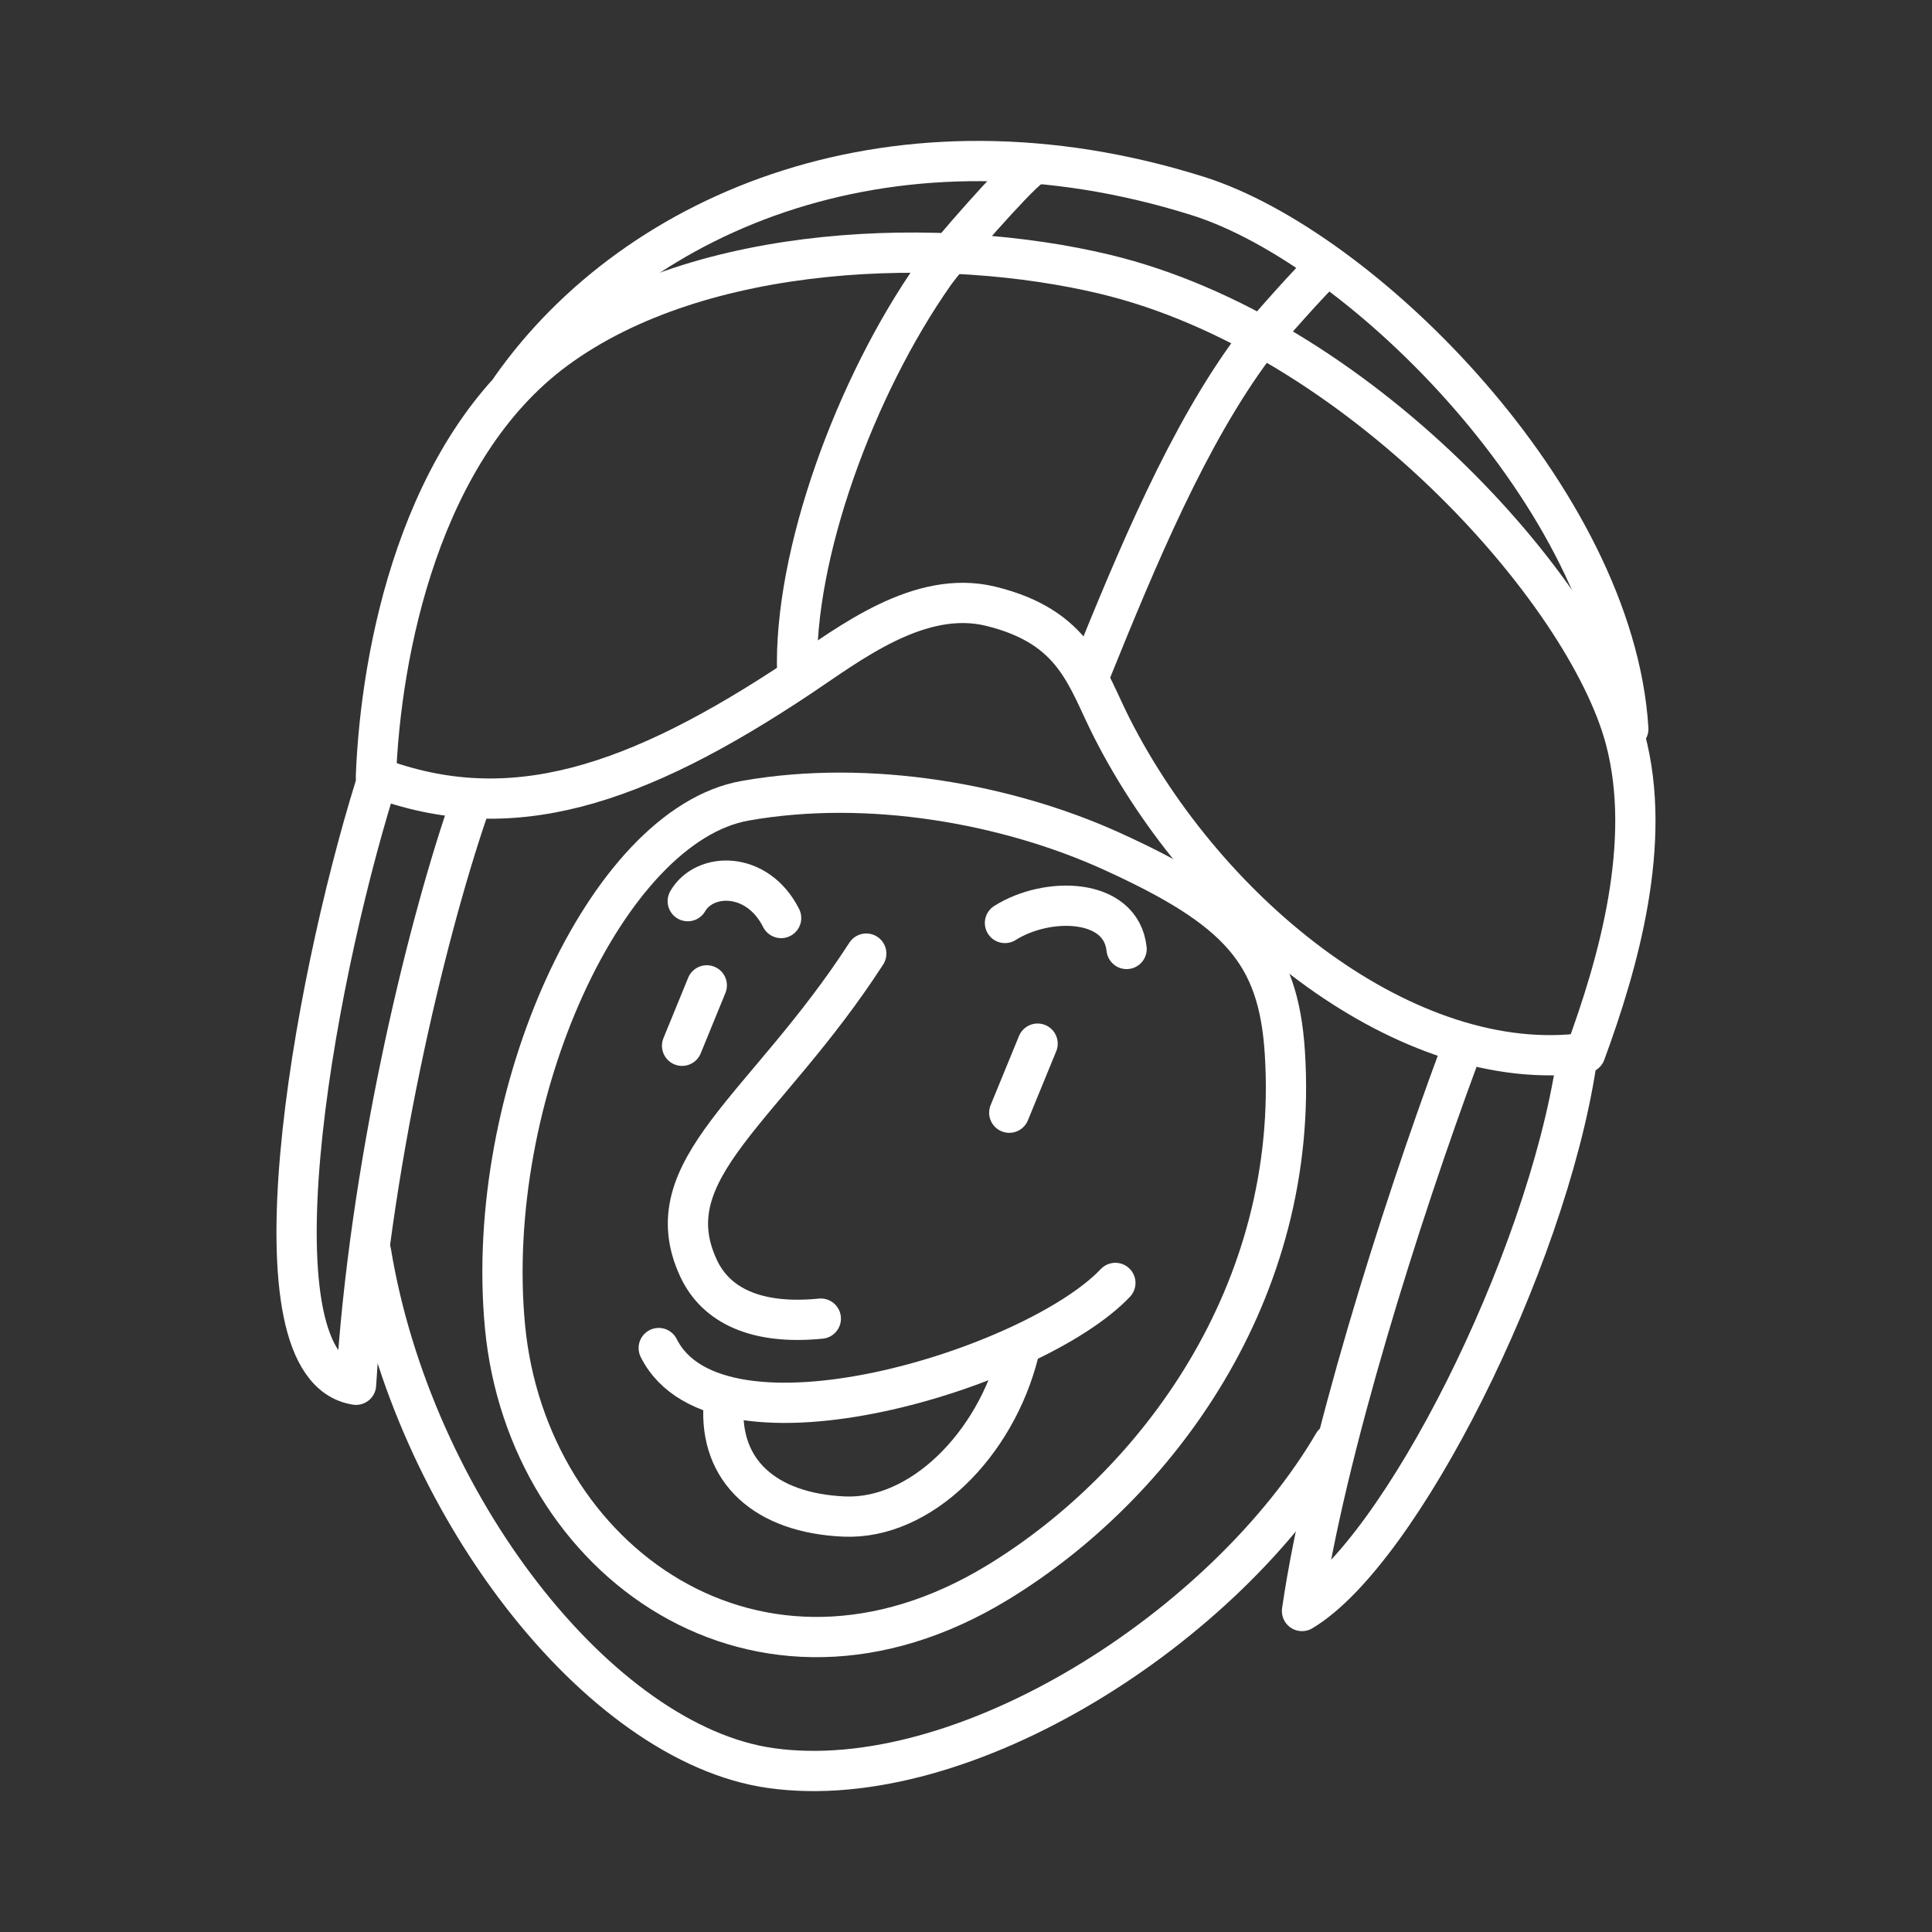 <?xml version="1.0" encoding="UTF-8"?><svg id="b" xmlns="http://www.w3.org/2000/svg" viewBox="0 0 48 48"><rect x="0" y="0" width="48" height="48" fill="#333333" stroke="none"/><defs><style>.r{fill:none;stroke:#fff;stroke-linecap:round;stroke-linejoin:round;}</style></defs><path id="c" class="r" d="M33.131,35.861c-2.674,4.565-9.177,8.745-13.983,8.066-4.271-.604-8.898-6.565-9.93-12.824"/><path id="d" class="r" d="M31.922,26.154c.379,5.955-3.192,10.754-7.124,13.155-5.959,3.639-11.703-.529-12.252-6.356-.539-5.729,2.52-12.446,5.964-13.058,3.091-.549,6.536.086,9.094,1.246,3.173,1.439,4.16,2.534,4.318,5.013Z"/><path id="e" class="r" d="M21.522,23.692c-2.495,3.861-5.315,5.355-4.166,7.819.428.918,1.423,1.411,3.037,1.25"/><path id="f" class="r" d="M16.366,33.492c1.474,2.944,9.337.504,11.345-1.618"/><path id="g" class="r" d="M25.308,33.609c-.572,2.283-2.433,4.154-4.339,4.069-1.961-.087-3.098-1.134-2.991-2.777"/><path id="h" class="r" d="M24.968,22.931c1.048-.663,2.882-.636,3.022.646"/><path id="i" class="r" d="M19.407,22.808c-.593-1.174-1.902-1.143-2.32-.419"/><path id="j" class="r" d="M25.779,25.929l-.704,1.716"/><path id="k" class="r" d="M17.56,24.481l-.614,1.501"/><path id="l" class="r" d="M9.339,19.308c.119-3.144,1.11-8.148,4.452-10.619,3.631-2.685,9.671-2.829,13.648-1.878,6.29,1.504,11.957,7.856,12.942,11.549.685,2.569-.171,5.566-.993,7.8-4.405.586-9.386-3.389-11.768-8.084-.63-1.242-.899-2.499-3.007-3.014-1.768-.431-3.502.928-4.732,1.749-4.099,2.735-7.212,3.754-10.541,2.497Z"/><path id="m" class="r" d="M40.455,18.11c-.352-5.701-6.593-11.952-10.7-13.242-7.441-2.338-13.913.319-17.049,4.764"/><path id="n" class="r" d="M36.242,26.26c-1.451,3.917-3.321,9.813-3.894,13.765,2.447-1.459,6.055-8.627,6.816-13.612"/><path id="o" class="r" d="M11.62,20.152c-1.072,3.144-2.451,8.917-2.774,14.252-2.757-.423-1.096-9.81.472-14.861"/><path id="p" class="r" d="M27.089,16.721c1.178-2.914,2.439-5.939,4.069-8.121.231-.309,1.507-1.742,1.786-1.977"/><path id="q" class="r" d="M25.586,4.161c-.373.266-2.051,2.177-2.374,2.638-1.972,2.809-3.499,7-3.406,9.922"/></svg>